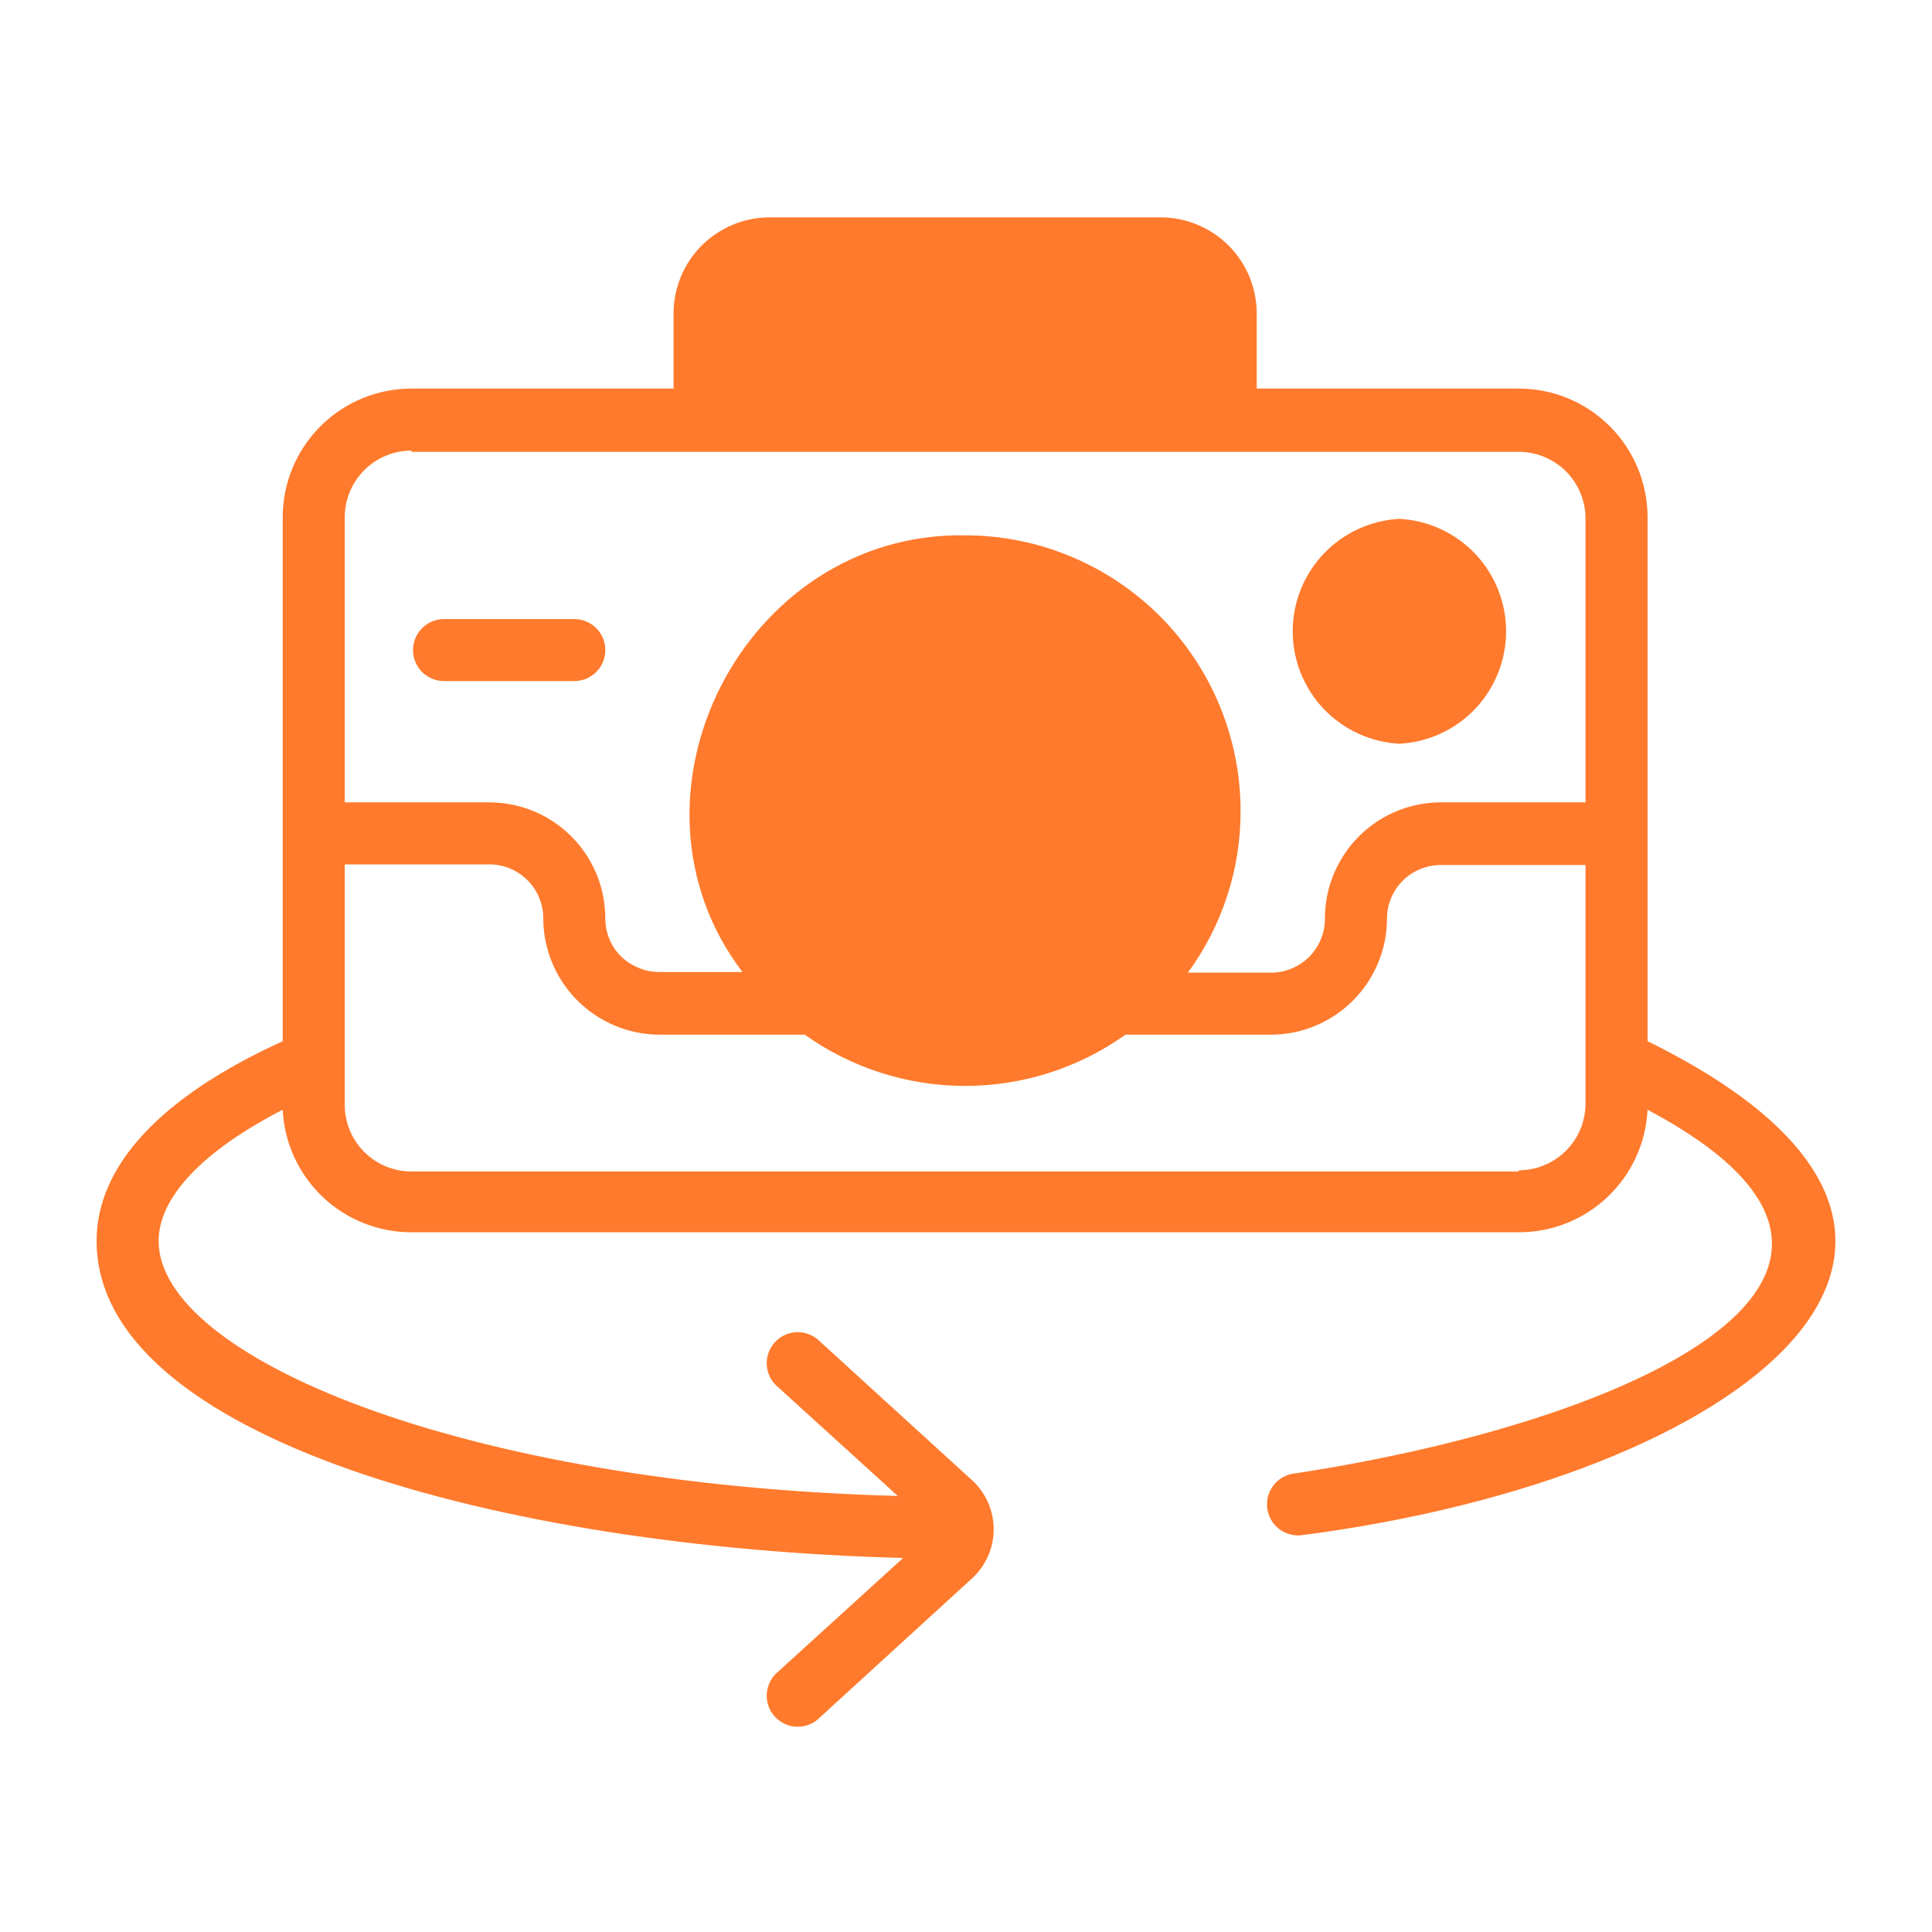 <svg width="40" height="40" viewBox="0 0 40 40" fill="none" xmlns="http://www.w3.org/2000/svg">
<path d="M34.111 21.557V10.71C34.111 10.003 33.83 9.325 33.33 8.826C32.83 8.326 32.152 8.045 31.445 8.045H26.019V6.491C26.019 5.963 25.809 5.456 25.436 5.083C25.062 4.71 24.556 4.5 24.028 4.5H15.936C15.408 4.5 14.902 4.71 14.528 5.083C14.155 5.456 13.945 5.963 13.945 6.491V8.045H8.518C7.812 8.045 7.134 8.326 6.634 8.826C6.134 9.325 5.853 10.003 5.853 10.71V21.557C3.342 22.7 2 24.126 2 25.693C2 29.771 10.394 32.044 18.698 32.256L16.058 34.658C15.943 34.775 15.878 34.931 15.874 35.095C15.871 35.259 15.931 35.418 16.04 35.539C16.15 35.66 16.302 35.735 16.466 35.748C16.629 35.761 16.791 35.711 16.919 35.609L20.13 32.674C20.27 32.545 20.381 32.389 20.458 32.215C20.534 32.041 20.573 31.852 20.573 31.662C20.573 31.472 20.534 31.284 20.458 31.11C20.381 30.936 20.27 30.779 20.13 30.651L16.919 27.722C16.791 27.62 16.629 27.57 16.466 27.583C16.302 27.596 16.15 27.671 16.04 27.792C15.931 27.913 15.871 28.072 15.874 28.236C15.878 28.4 15.943 28.556 16.058 28.673L18.588 30.972C9.514 30.728 3.284 28.082 3.284 25.693C3.284 24.781 4.216 23.818 5.853 22.976C5.886 23.66 6.181 24.304 6.676 24.776C7.17 25.248 7.828 25.512 8.512 25.513H31.439C32.125 25.516 32.786 25.253 33.284 24.781C33.781 24.308 34.078 23.662 34.111 22.976C40.423 26.329 34.021 29.398 26.828 30.503C26.657 30.516 26.499 30.596 26.388 30.725C26.276 30.855 26.221 31.023 26.234 31.194C26.247 31.364 26.326 31.522 26.456 31.634C26.585 31.745 26.754 31.8 26.924 31.788C36.108 30.606 42.459 25.667 34.111 21.557ZM8.518 9.355H31.445C31.807 9.355 32.154 9.497 32.413 9.75C32.671 10.004 32.819 10.348 32.826 10.71V16.612H29.833C29.196 16.612 28.585 16.865 28.135 17.316C27.685 17.766 27.431 18.377 27.431 19.014C27.432 19.161 27.404 19.307 27.348 19.444C27.293 19.58 27.21 19.704 27.107 19.808C27.003 19.913 26.879 19.996 26.743 20.052C26.607 20.109 26.461 20.138 26.314 20.138H24.593C25.305 19.168 25.687 17.995 25.685 16.792C25.685 15.279 25.084 13.828 24.015 12.757C22.945 11.687 21.495 11.084 19.982 11.083C15.39 11.012 12.616 16.49 15.371 20.125H13.65C13.352 20.122 13.067 20.005 12.853 19.797C12.751 19.694 12.67 19.572 12.615 19.438C12.56 19.303 12.532 19.159 12.532 19.014C12.532 18.377 12.279 17.766 11.829 17.316C11.378 16.865 10.767 16.612 10.13 16.612H7.138V10.71C7.138 10.344 7.283 9.993 7.542 9.734C7.801 9.475 8.152 9.329 8.518 9.329V9.355ZM31.445 24.254H8.518C8.335 24.254 8.153 24.218 7.984 24.147C7.815 24.076 7.661 23.972 7.533 23.841C7.404 23.71 7.303 23.555 7.235 23.384C7.167 23.214 7.134 23.031 7.138 22.848V17.896H10.13C10.427 17.896 10.711 18.014 10.921 18.224C11.13 18.433 11.248 18.718 11.248 19.014C11.249 19.651 11.503 20.262 11.953 20.713C12.403 21.164 13.013 21.419 13.65 21.422H16.662C17.631 22.112 18.792 22.483 19.982 22.483C21.172 22.483 22.332 22.112 23.302 21.422H26.314C26.95 21.421 27.558 21.168 28.008 20.719C28.458 20.27 28.713 19.662 28.716 19.027C28.715 18.88 28.743 18.734 28.799 18.598C28.855 18.462 28.937 18.339 29.041 18.235C29.145 18.131 29.269 18.049 29.405 17.993C29.541 17.937 29.686 17.909 29.833 17.909H32.826V22.861C32.823 23.225 32.676 23.573 32.417 23.829C32.159 24.085 31.809 24.229 31.445 24.229V24.254Z" fill="#FF7A2C"/>
<path d="M28.973 15.398C29.569 15.367 30.131 15.108 30.542 14.675C30.953 14.242 31.182 13.667 31.182 13.07C31.182 12.473 30.953 11.899 30.542 11.466C30.131 11.033 29.569 10.774 28.973 10.742C28.377 10.774 27.815 11.033 27.404 11.466C26.993 11.899 26.764 12.473 26.764 13.07C26.764 13.667 26.993 14.242 27.404 14.675C27.815 15.108 28.377 15.367 28.973 15.398Z" fill="#FF7A2C"/>
<path d="M9.193 14.101H11.89C12.061 14.101 12.224 14.034 12.344 13.913C12.465 13.793 12.533 13.629 12.533 13.459C12.533 13.289 12.465 13.125 12.344 13.005C12.224 12.885 12.061 12.817 11.89 12.817H9.193C9.023 12.817 8.859 12.885 8.739 13.005C8.618 13.125 8.551 13.289 8.551 13.459C8.551 13.629 8.618 13.793 8.739 13.913C8.859 14.034 9.023 14.101 9.193 14.101Z" fill="#FF7A2C"/>
</svg>
